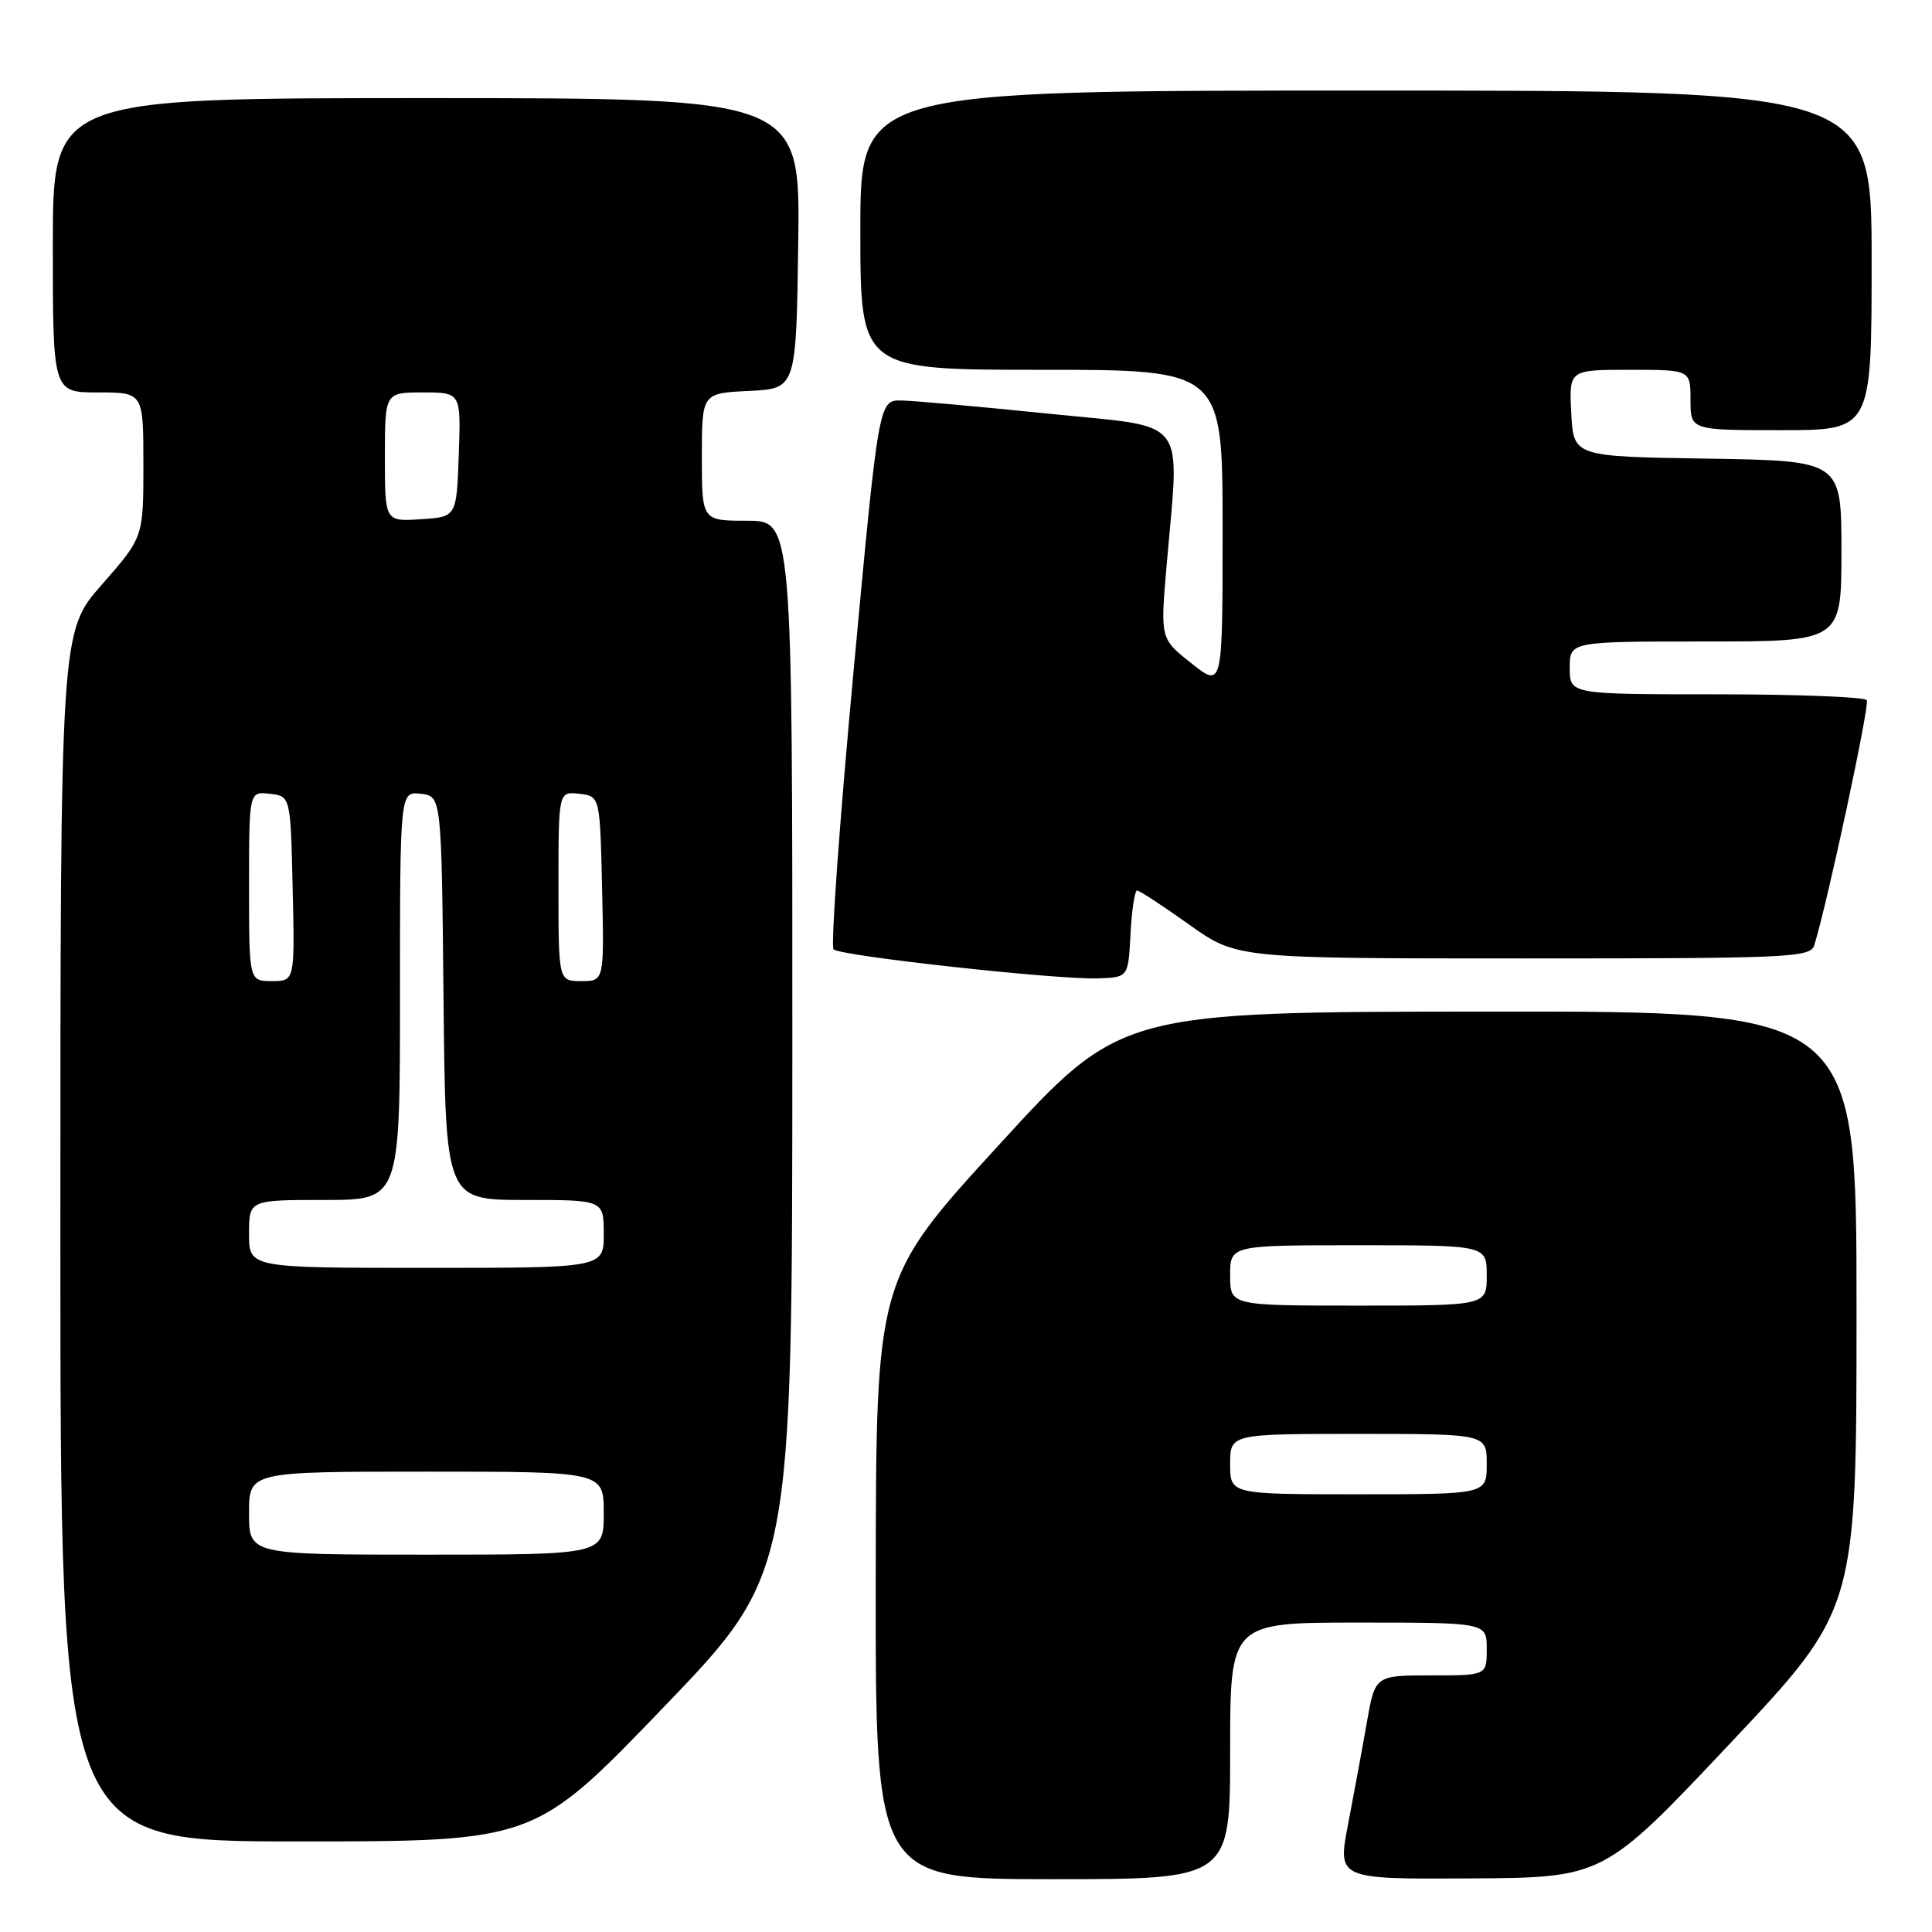 <?xml version="1.0" encoding="UTF-8" standalone="no"?>
<!DOCTYPE svg PUBLIC "-//W3C//DTD SVG 1.1//EN" "http://www.w3.org/Graphics/SVG/1.1/DTD/svg11.dtd" >
<svg xmlns="http://www.w3.org/2000/svg" xmlns:xlink="http://www.w3.org/1999/xlink" version="1.1" viewBox="0 0 256 256">
 <g >
 <path fill="currentColor"
d=" M 163.00 232.00 C 163.00 215.00 163.00 215.00 180.00 215.00 C 197.00 215.00 197.00 215.00 197.00 218.50 C 197.00 222.00 197.00 222.00 189.60 222.00 C 182.21 222.00 182.21 222.00 181.11 228.25 C 180.51 231.69 179.39 237.76 178.62 241.75 C 177.23 249.00 177.23 249.00 194.87 248.90 C 212.50 248.79 212.50 248.79 229.25 231.01 C 246.00 213.23 246.00 213.23 246.00 173.61 C 246.00 134.00 246.00 134.00 197.25 134.04 C 148.50 134.07 148.50 134.07 132.29 151.79 C 116.08 169.50 116.08 169.50 116.04 209.25 C 116.00 249.00 116.00 249.00 139.50 249.00 C 163.00 249.00 163.00 249.00 163.00 232.00 Z  M 87.90 226.25 C 104.97 208.50 104.97 208.50 104.99 138.75 C 105.00 69.00 105.00 69.00 99.00 69.00 C 93.00 69.00 93.00 69.00 93.00 60.55 C 93.00 52.10 93.00 52.10 99.25 51.80 C 105.50 51.50 105.50 51.50 105.77 32.25 C 106.04 13.00 106.04 13.00 56.52 13.00 C 7.00 13.00 7.00 13.00 7.00 32.50 C 7.00 52.00 7.00 52.00 13.00 52.00 C 19.00 52.00 19.00 52.00 19.00 61.60 C 19.00 71.19 19.00 71.19 13.50 77.46 C 8.00 83.72 8.00 83.72 8.00 163.86 C 8.00 244.00 8.00 244.00 39.41 244.00 C 70.83 244.00 70.83 244.00 87.90 226.25 Z  M 149.80 123.75 C 149.96 120.59 150.36 118.00 150.67 118.00 C 150.99 118.00 154.08 120.03 157.55 122.50 C 163.86 127.00 163.86 127.00 201.86 127.00 C 237.18 127.00 239.90 126.88 240.40 125.25 C 242.17 119.54 247.76 93.42 247.36 92.78 C 247.10 92.35 238.13 92.00 227.44 92.00 C 208.00 92.00 208.00 92.00 208.00 88.50 C 208.00 85.00 208.00 85.00 226.00 85.00 C 244.00 85.00 244.00 85.00 244.00 73.02 C 244.00 61.05 244.00 61.05 226.25 60.77 C 208.50 60.50 208.50 60.50 208.20 54.75 C 207.90 49.00 207.90 49.00 215.95 49.00 C 224.00 49.00 224.00 49.00 224.00 53.00 C 224.00 57.00 224.00 57.00 236.00 57.00 C 248.00 57.00 248.00 57.00 248.00 34.50 C 248.00 12.00 248.00 12.00 181.00 12.00 C 114.00 12.00 114.00 12.00 114.00 30.50 C 114.00 49.00 114.00 49.00 138.00 49.00 C 162.00 49.00 162.00 49.00 162.00 70.08 C 162.00 91.17 162.00 91.17 157.88 87.90 C 153.75 84.64 153.75 84.64 154.57 75.07 C 156.30 54.82 157.78 56.75 139.00 54.82 C 129.93 53.89 121.14 53.10 119.47 53.07 C 116.44 53.00 116.44 53.00 113.09 89.04 C 111.25 108.86 110.06 125.40 110.45 125.79 C 111.32 126.67 140.04 129.83 145.50 129.64 C 149.50 129.50 149.50 129.50 149.80 123.75 Z  M 163.00 194.00 C 163.00 190.00 163.00 190.00 180.00 190.00 C 197.00 190.00 197.00 190.00 197.00 194.00 C 197.00 198.00 197.00 198.00 180.00 198.00 C 163.00 198.00 163.00 198.00 163.00 194.00 Z  M 163.00 169.00 C 163.00 165.00 163.00 165.00 180.00 165.00 C 197.00 165.00 197.00 165.00 197.00 169.00 C 197.00 173.00 197.00 173.00 180.00 173.00 C 163.00 173.00 163.00 173.00 163.00 169.00 Z  M 33.00 200.50 C 33.00 195.00 33.00 195.00 56.50 195.00 C 80.00 195.00 80.00 195.00 80.00 200.50 C 80.00 206.00 80.00 206.00 56.50 206.00 C 33.00 206.00 33.00 206.00 33.00 200.50 Z  M 33.00 163.50 C 33.00 159.00 33.00 159.00 43.00 159.00 C 53.00 159.00 53.00 159.00 53.00 131.93 C 53.00 104.87 53.00 104.87 55.75 105.18 C 58.50 105.50 58.50 105.50 58.77 132.25 C 59.03 159.00 59.03 159.00 69.52 159.00 C 80.00 159.00 80.00 159.00 80.00 163.50 C 80.00 168.00 80.00 168.00 56.50 168.00 C 33.00 168.00 33.00 168.00 33.00 163.50 Z  M 33.00 117.43 C 33.00 104.87 33.00 104.87 35.75 105.18 C 38.50 105.50 38.50 105.50 38.78 117.75 C 39.06 130.00 39.06 130.00 36.03 130.00 C 33.00 130.00 33.00 130.00 33.00 117.43 Z  M 74.00 117.43 C 74.00 104.87 74.00 104.87 76.75 105.18 C 79.50 105.50 79.50 105.50 79.78 117.75 C 80.06 130.00 80.06 130.00 77.03 130.00 C 74.00 130.00 74.00 130.00 74.00 117.43 Z  M 51.00 60.55 C 51.00 52.00 51.00 52.00 56.04 52.00 C 61.08 52.00 61.08 52.00 60.79 60.25 C 60.50 68.50 60.50 68.50 55.75 68.80 C 51.00 69.11 51.00 69.11 51.00 60.55 Z "/>
</g>
</svg>